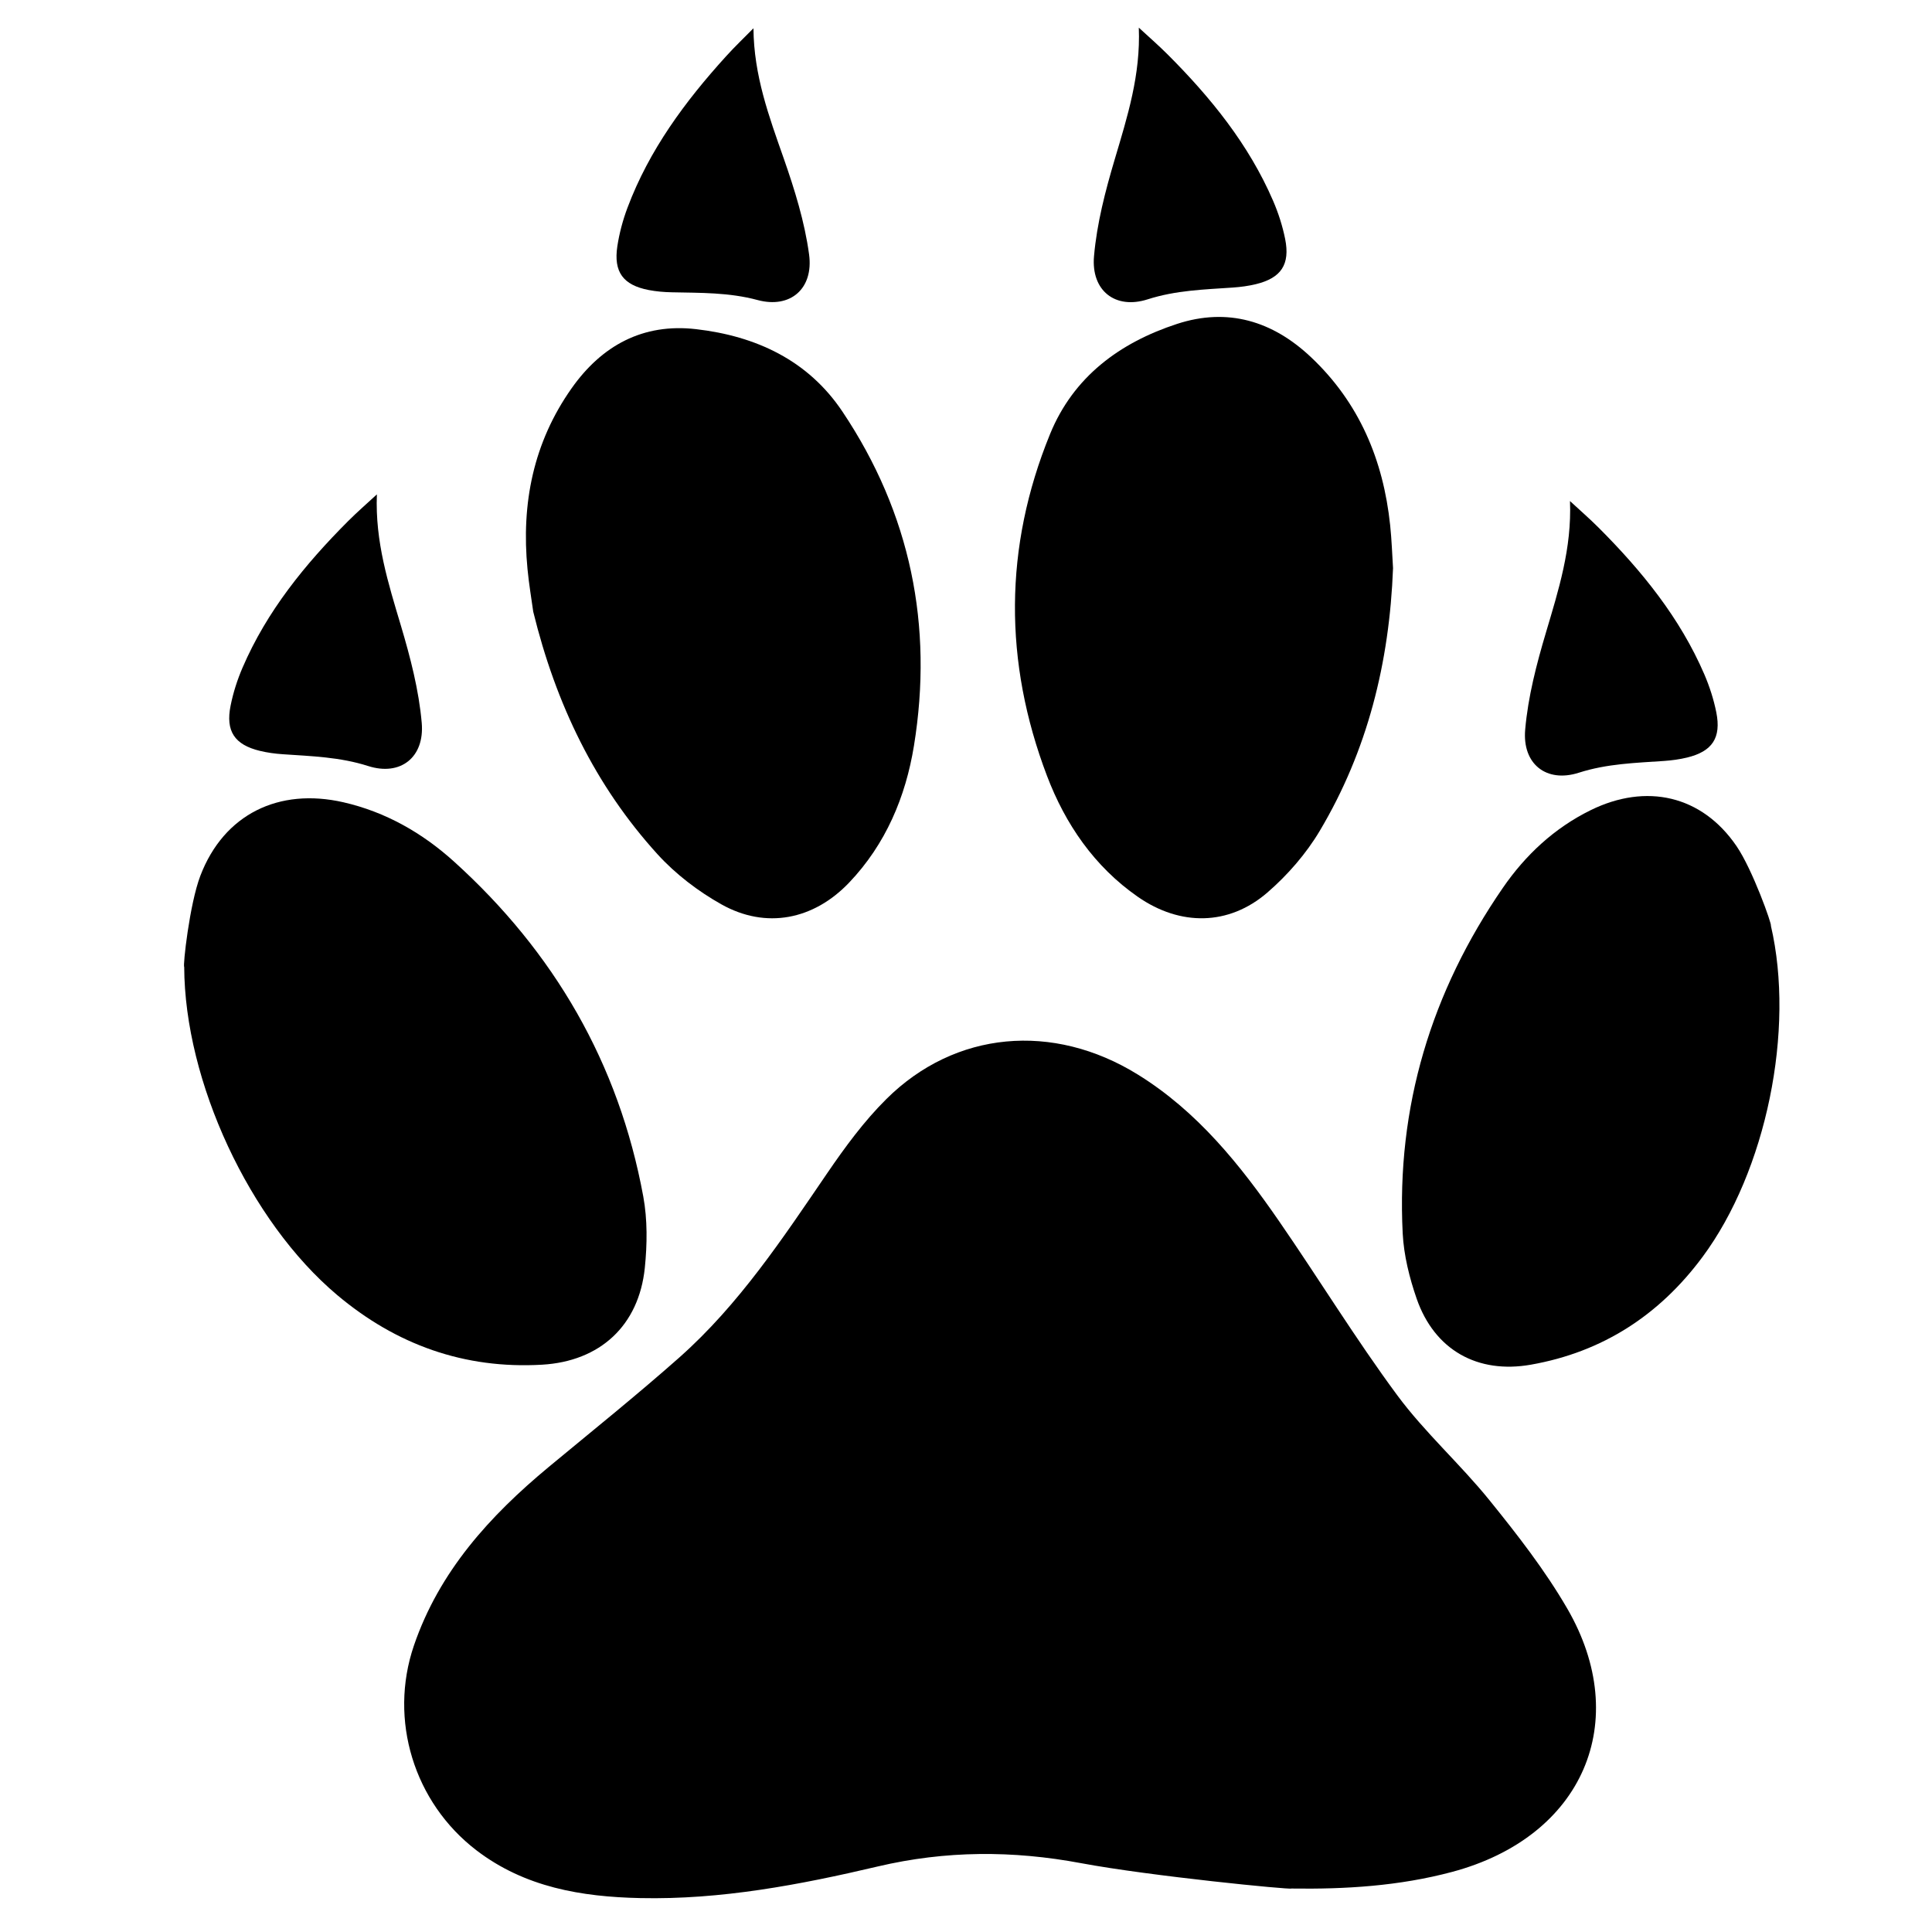 <svg height='300px' width='300px'  fill="#000000" xmlns="http://www.w3.org/2000/svg" xmlns:xlink="http://www.w3.org/1999/xlink" version="1.1" x="0px" y="0px" viewBox="0 0 90 90" enable-background="new 0 0 90 90" xml:space="preserve"><path fill-rule="evenodd" clip-rule="evenodd" d="M50.364,86.794c-3.194-0.598-6.31-0.591-9.473,0.153  c-3.634,0.855-7.307,1.555-11.068,1.473c-2.732-0.059-5.373-0.5-7.627-2.224c-2.909-2.225-4.097-6.075-2.915-9.538  c1.182-3.459,3.537-6.045,6.288-8.327c2.035-1.687,4.099-3.343,6.076-5.094c2.781-2.465,4.814-5.544,6.892-8.588  c0.83-1.215,1.717-2.425,2.757-3.455c3.201-3.175,7.757-3.582,11.706-1.14c2.775,1.715,4.768,4.202,6.587,6.837  c1.854,2.686,3.561,5.479,5.499,8.101c1.289,1.743,2.941,3.212,4.307,4.904c1.298,1.605,2.583,3.257,3.616,5.037  c3.035,5.233,0.771,10.633-5.378,12.271c-2.454,0.654-4.955,0.808-7.477,0.771C60.145,88.039,53.592,87.397,50.364,86.794z"></path><path fill-rule="evenodd" clip-rule="evenodd" d="M9.335,40.792c1.1-2.87,3.657-4.104,6.658-3.42c1.97,0.45,3.68,1.429,5.155,2.762  c4.663,4.216,7.677,9.398,8.818,15.602c0.198,1.078,0.184,2.228,0.072,3.325c-0.277,2.69-2.085,4.356-4.788,4.512  c-3.615,0.209-6.791-0.929-9.544-3.246c-4.085-3.438-7.107-9.956-7.125-15.288C8.512,45.024,8.826,42.12,9.335,40.792z"></path><path fill-rule="evenodd" clip-rule="evenodd" d="M64.893,26.465c-0.168,4.416-1.195,8.509-3.411,12.235  c-0.636,1.07-1.5,2.063-2.444,2.879c-1.804,1.557-4.063,1.566-6.029,0.201c-2.031-1.411-3.383-3.392-4.237-5.64  c-2.013-5.3-2.011-10.646,0.143-15.918c1.09-2.67,3.243-4.258,5.914-5.132c2.363-0.773,4.453-0.135,6.232,1.539  c2.255,2.122,3.378,4.796,3.698,7.836C64.832,25.16,64.854,25.86,64.893,26.465z"></path><path fill-rule="evenodd" clip-rule="evenodd" d="M53.05,1.288c0.447,0.414,0.908,0.813,1.339,1.244  c2.009,2.01,3.783,4.192,4.919,6.827c0.245,0.567,0.437,1.168,0.559,1.772c0.238,1.191-0.187,1.82-1.361,2.106  c-0.349,0.085-0.712,0.133-1.072,0.158c-1.337,0.092-2.657,0.127-3.974,0.55c-1.506,0.482-2.637-0.405-2.497-2.009  c0.133-1.527,0.529-3.05,0.97-4.529C52.518,5.436,53.138,3.493,53.05,1.288z"></path><path fill-rule="evenodd" clip-rule="evenodd" d="M35.099,1.317c-0.427,0.435-0.87,0.855-1.278,1.307  c-1.91,2.103-3.581,4.365-4.59,7.052c-0.217,0.577-0.38,1.187-0.473,1.796c-0.181,1.2,0.272,1.808,1.459,2.038  c0.354,0.068,0.718,0.099,1.079,0.106c1.34,0.029,2.66,0.002,3.995,0.361c1.527,0.411,2.615-0.529,2.399-2.125  c-0.205-1.519-0.674-3.022-1.183-4.478C35.828,5.436,35.115,3.524,35.099,1.317z"></path><path fill-rule="evenodd" clip-rule="evenodd" d="M17.557,23.03c-0.447,0.414-0.909,0.813-1.339,1.244  c-2.007,2.01-3.784,4.191-4.919,6.827c-0.244,0.566-0.436,1.167-0.557,1.771c-0.239,1.19,0.186,1.82,1.36,2.105  c0.35,0.085,0.713,0.134,1.073,0.158c1.336,0.092,2.657,0.128,3.974,0.549c1.506,0.483,2.636-0.404,2.497-2.009  c-0.133-1.528-0.53-3.051-0.97-4.529C18.089,27.179,17.469,25.235,17.557,23.03z"></path><path fill-rule="evenodd" clip-rule="evenodd" d="M73.136,23.341c0.446,0.414,0.908,0.813,1.339,1.245  c2.007,2.01,3.783,4.191,4.919,6.827c0.243,0.566,0.437,1.167,0.558,1.771c0.237,1.189-0.187,1.819-1.36,2.105  c-0.35,0.085-0.713,0.134-1.073,0.159c-1.337,0.092-2.657,0.127-3.974,0.549c-1.506,0.482-2.637-0.405-2.496-2.009  c0.132-1.528,0.529-3.051,0.969-4.529C72.602,27.49,73.224,25.546,73.136,23.341z"></path><path fill-rule="evenodd" clip-rule="evenodd" d="M24.84,28.494c1.051,4.293,2.877,8.097,5.794,11.305  c0.838,0.92,1.885,1.72,2.973,2.33c2.079,1.165,4.294,0.72,5.947-1.012c1.707-1.789,2.635-4,3.021-6.374  c0.91-5.596-0.162-10.834-3.329-15.566c-1.604-2.398-4.031-3.522-6.822-3.844c-2.47-0.285-4.389,0.76-5.797,2.756  c-1.786,2.531-2.349,5.375-2.054,8.418C24.639,27.204,24.757,27.894,24.84,28.494z"></path><path fill-rule="evenodd" clip-rule="evenodd" d="M80.896,39.418c-1.619-2.375-4.213-2.947-6.795-1.678  c-1.695,0.833-3.04,2.091-4.094,3.622c-3.335,4.841-4.962,10.204-4.664,16.094c0.053,1.023,0.313,2.067,0.65,3.04  c0.831,2.391,2.836,3.516,5.327,3.075c3.335-0.589,5.979-2.309,7.984-5.01c2.978-4.008,4.322-10.588,3.19-15.442  C82.556,43.091,81.646,40.517,80.896,39.418z"></path></svg>